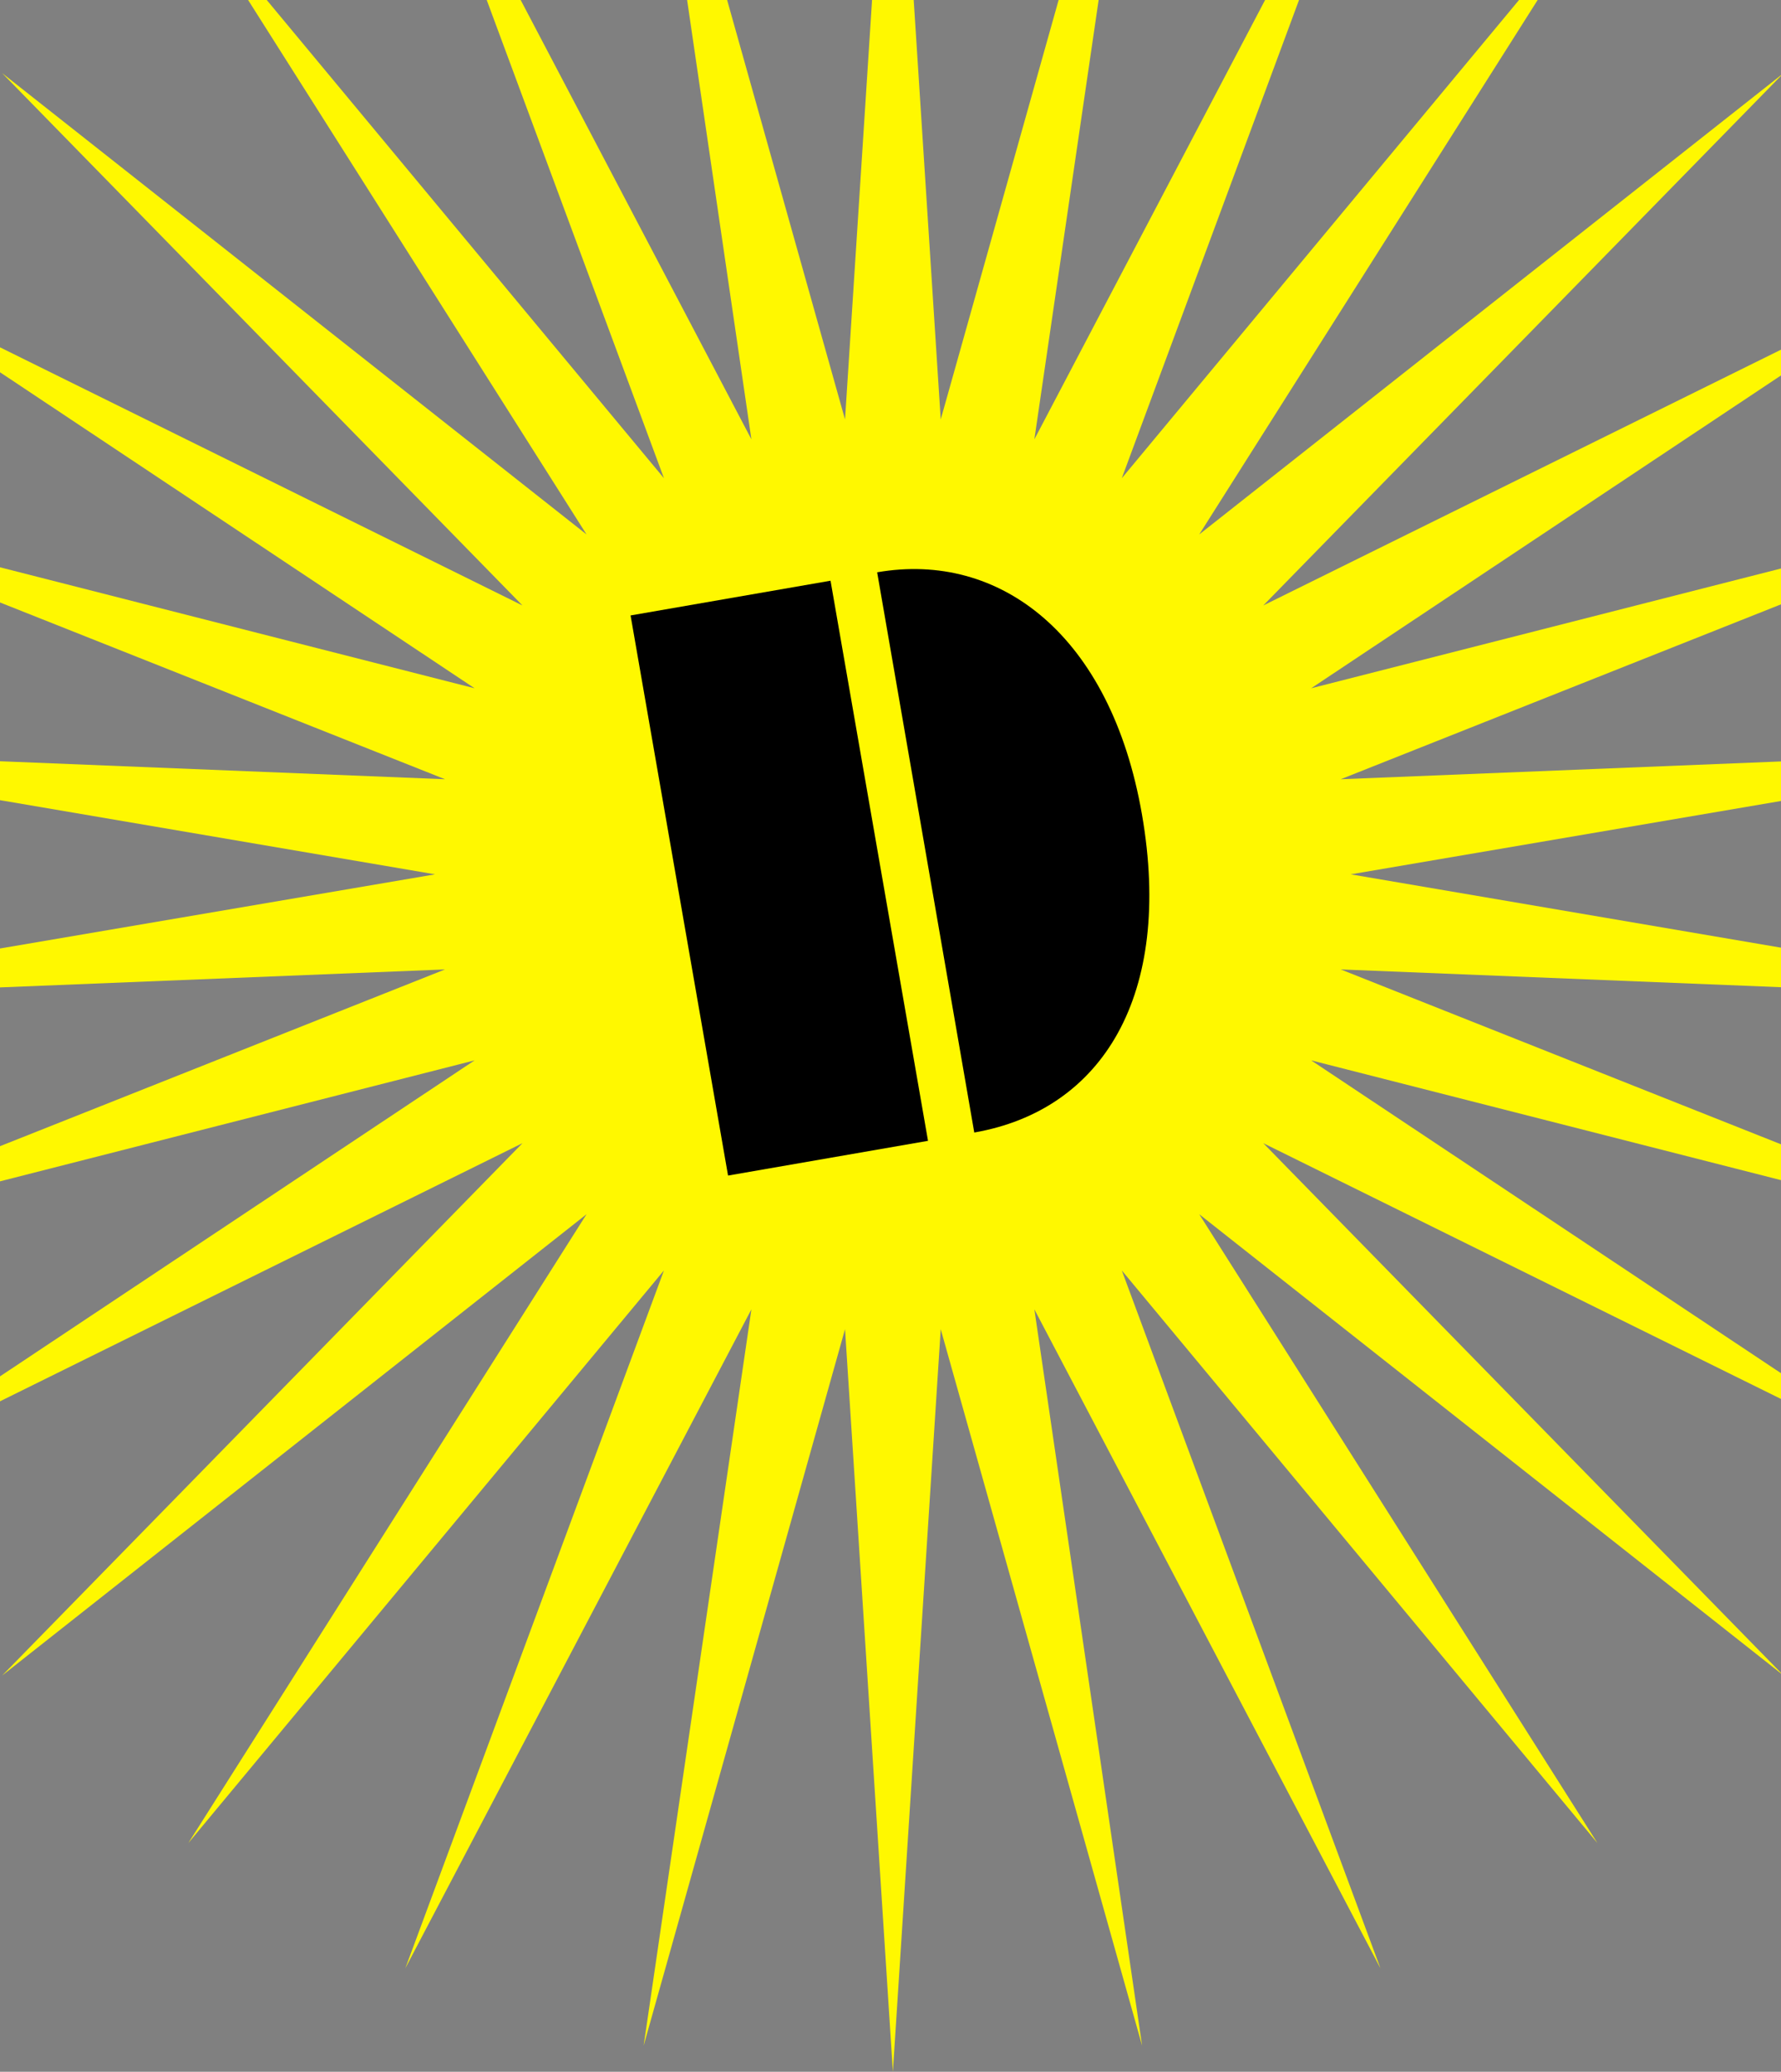 <svg width="375" height="436" viewBox="0 0 375 436" fill="none" xmlns="http://www.w3.org/2000/svg">
<rect x="0" y="0" width="375" height="436" fill="#808080" stroke="none"/>
<path d="M188.003 -68L198.075 88.273L240.473 -62.492L217.792 92.458L290.654 -46.215L236.2 100.642L336.349 -19.87L252.508 112.471L375.556 15.382L265.99 127.421L406.573 57.999L276.068 144.849L428.032 106.129L282.297 163.99L439 157.658L284.404 184.003L439 210.343L282.297 204.016L428.032 261.871L276.068 223.151L406.573 310.001L265.99 240.579L375.556 352.624L252.508 255.534L336.349 387.875L236.2 267.363L290.654 414.215L217.792 275.547L240.473 430.492L198.075 279.727L188.003 436L177.925 279.727L135.527 430.492L158.213 275.547L85.346 414.215L139.8 267.363L39.651 387.875L123.498 255.534L0.444 352.624L110.01 240.579L-30.568 310.001L99.932 223.151L-52.032 261.871L93.703 204.016L-63 210.343L91.602 184.003L-63 157.658L93.703 163.99L-52.032 106.129L99.932 144.849L-30.568 57.999L110.01 127.421L0.444 15.382L123.498 112.471L39.651 -19.87L139.8 100.642L85.346 -46.215L158.213 92.458L135.527 -62.492L177.925 88.273L188.003 -68Z" fill="#FFF800"/>
<path d="M174.874 122.21L132.771 129.52L153.295 247.395L195.398 240.085L174.874 122.21Z" fill="black"/>
<path d="M184.69 120.441L205.138 238.338C232.16 233.625 247.027 209.41 240.454 171.439C233.88 133.545 210.451 115.958 184.69 120.441Z" fill="black"/>
</svg>
